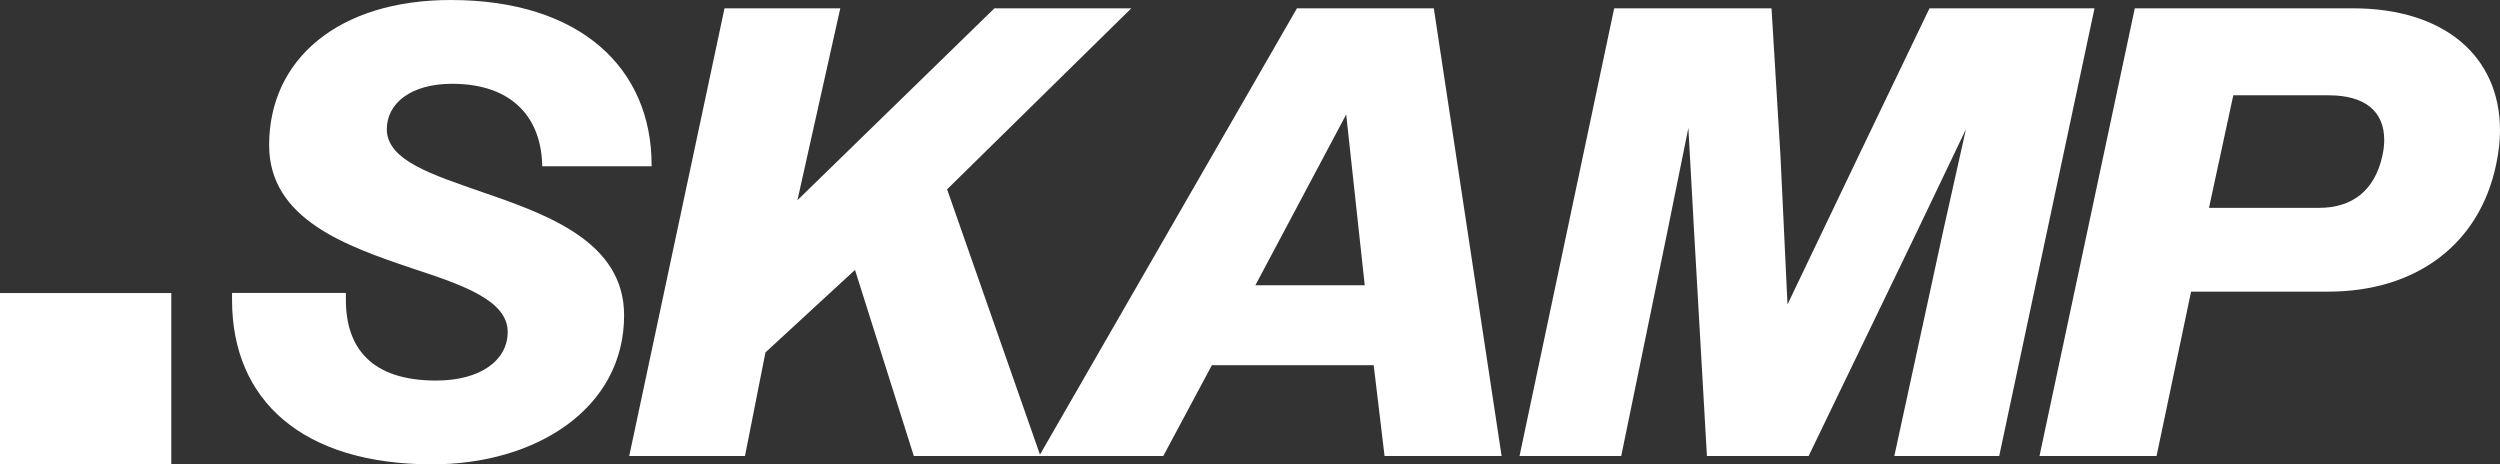 <?xml version="1.0" encoding="UTF-8"?>
<svg id="Ebene_2" data-name="Ebene 2" xmlns="http://www.w3.org/2000/svg" viewBox="0 0 195.44 36.3">
  <rect x="0" y="0" width="195.44" height="36.3" fill="#333333" stroke="none"/>
  <defs>
    <style>
      .cls-1 {
        fill: #fff;
      }
    </style>
  </defs>
  <g id="Ebene_1-2" data-name="Ebene 1">
    <g>
      <path class="cls-1" d="M37.79,15.05c-4-1.4-7.55-2.5-7.55-4.95,0-2,1.85-3.55,5.1-3.55,4.8,0,7,2.75,7.05,6.45h8.55v-.1c0-7.55-5.55-12.9-15.7-12.9-8.75,0-14.2,4.6-14.2,11.35,0,5.8,6.05,7.9,11.25,9.65,3.95,1.3,7.4,2.5,7.4,4.95,0,2.2-2.1,3.8-5.6,3.8-5.1,0-7.05-2.6-7.05-6.3v-.55h-8.9v.55c0,7.85,5.5,12.85,15.65,12.85,8.1,0,15-4.35,15-11.65,0-5.7-5.9-7.85-11-9.6Z"/>
      <path class="cls-1" d="M101.39.65l-20.09,34.89-7.26-20.74L88.44.65h-10.7l-15.4,15,3.35-15h-9.05l-7.45,35h9.05l1.6-8.1,7-6.45,4.6,14.55h19.5l3.8-7.1h12.65l.85,7.1h9.15L112.09.65h-10.7ZM98.14,22.3l7.1-13.35,1.45,13.35h-8.55Z"/>
      <polygon class="cls-1" points="150.84 .65 145.29 12.2 139.74 23.8 139.19 12.2 138.49 .65 126.19 .65 118.79 35.65 126.74 35.65 130.34 18.15 131.99 10 132.44 18.15 133.44 35.65 141.39 35.65 149.84 18.15 153.69 10.1 151.89 18.15 148.09 35.65 156.29 35.65 163.74 .65 150.84 .65"/>
      <path class="cls-1" d="M183.94.65h-17.05l-7.45,35h9.15l2.7-12.85h10.7c6.9,0,11.85-3.7,13.15-9.95.2-.95.3-1.8.3-2.65,0-5.8-4.35-9.55-11.5-9.55ZM186.24,12.2c-.6,2.7-2.35,4.05-4.95,4.05h-8.6l1.9-8.8h7.45c2.85,0,4.35,1.25,4.35,3.5,0,.4-.05.8-.15,1.25Z"/>
      <rect class="cls-1" y="22.91" width="13.39" height="13.39"/>
    </g>
  </g>
</svg>